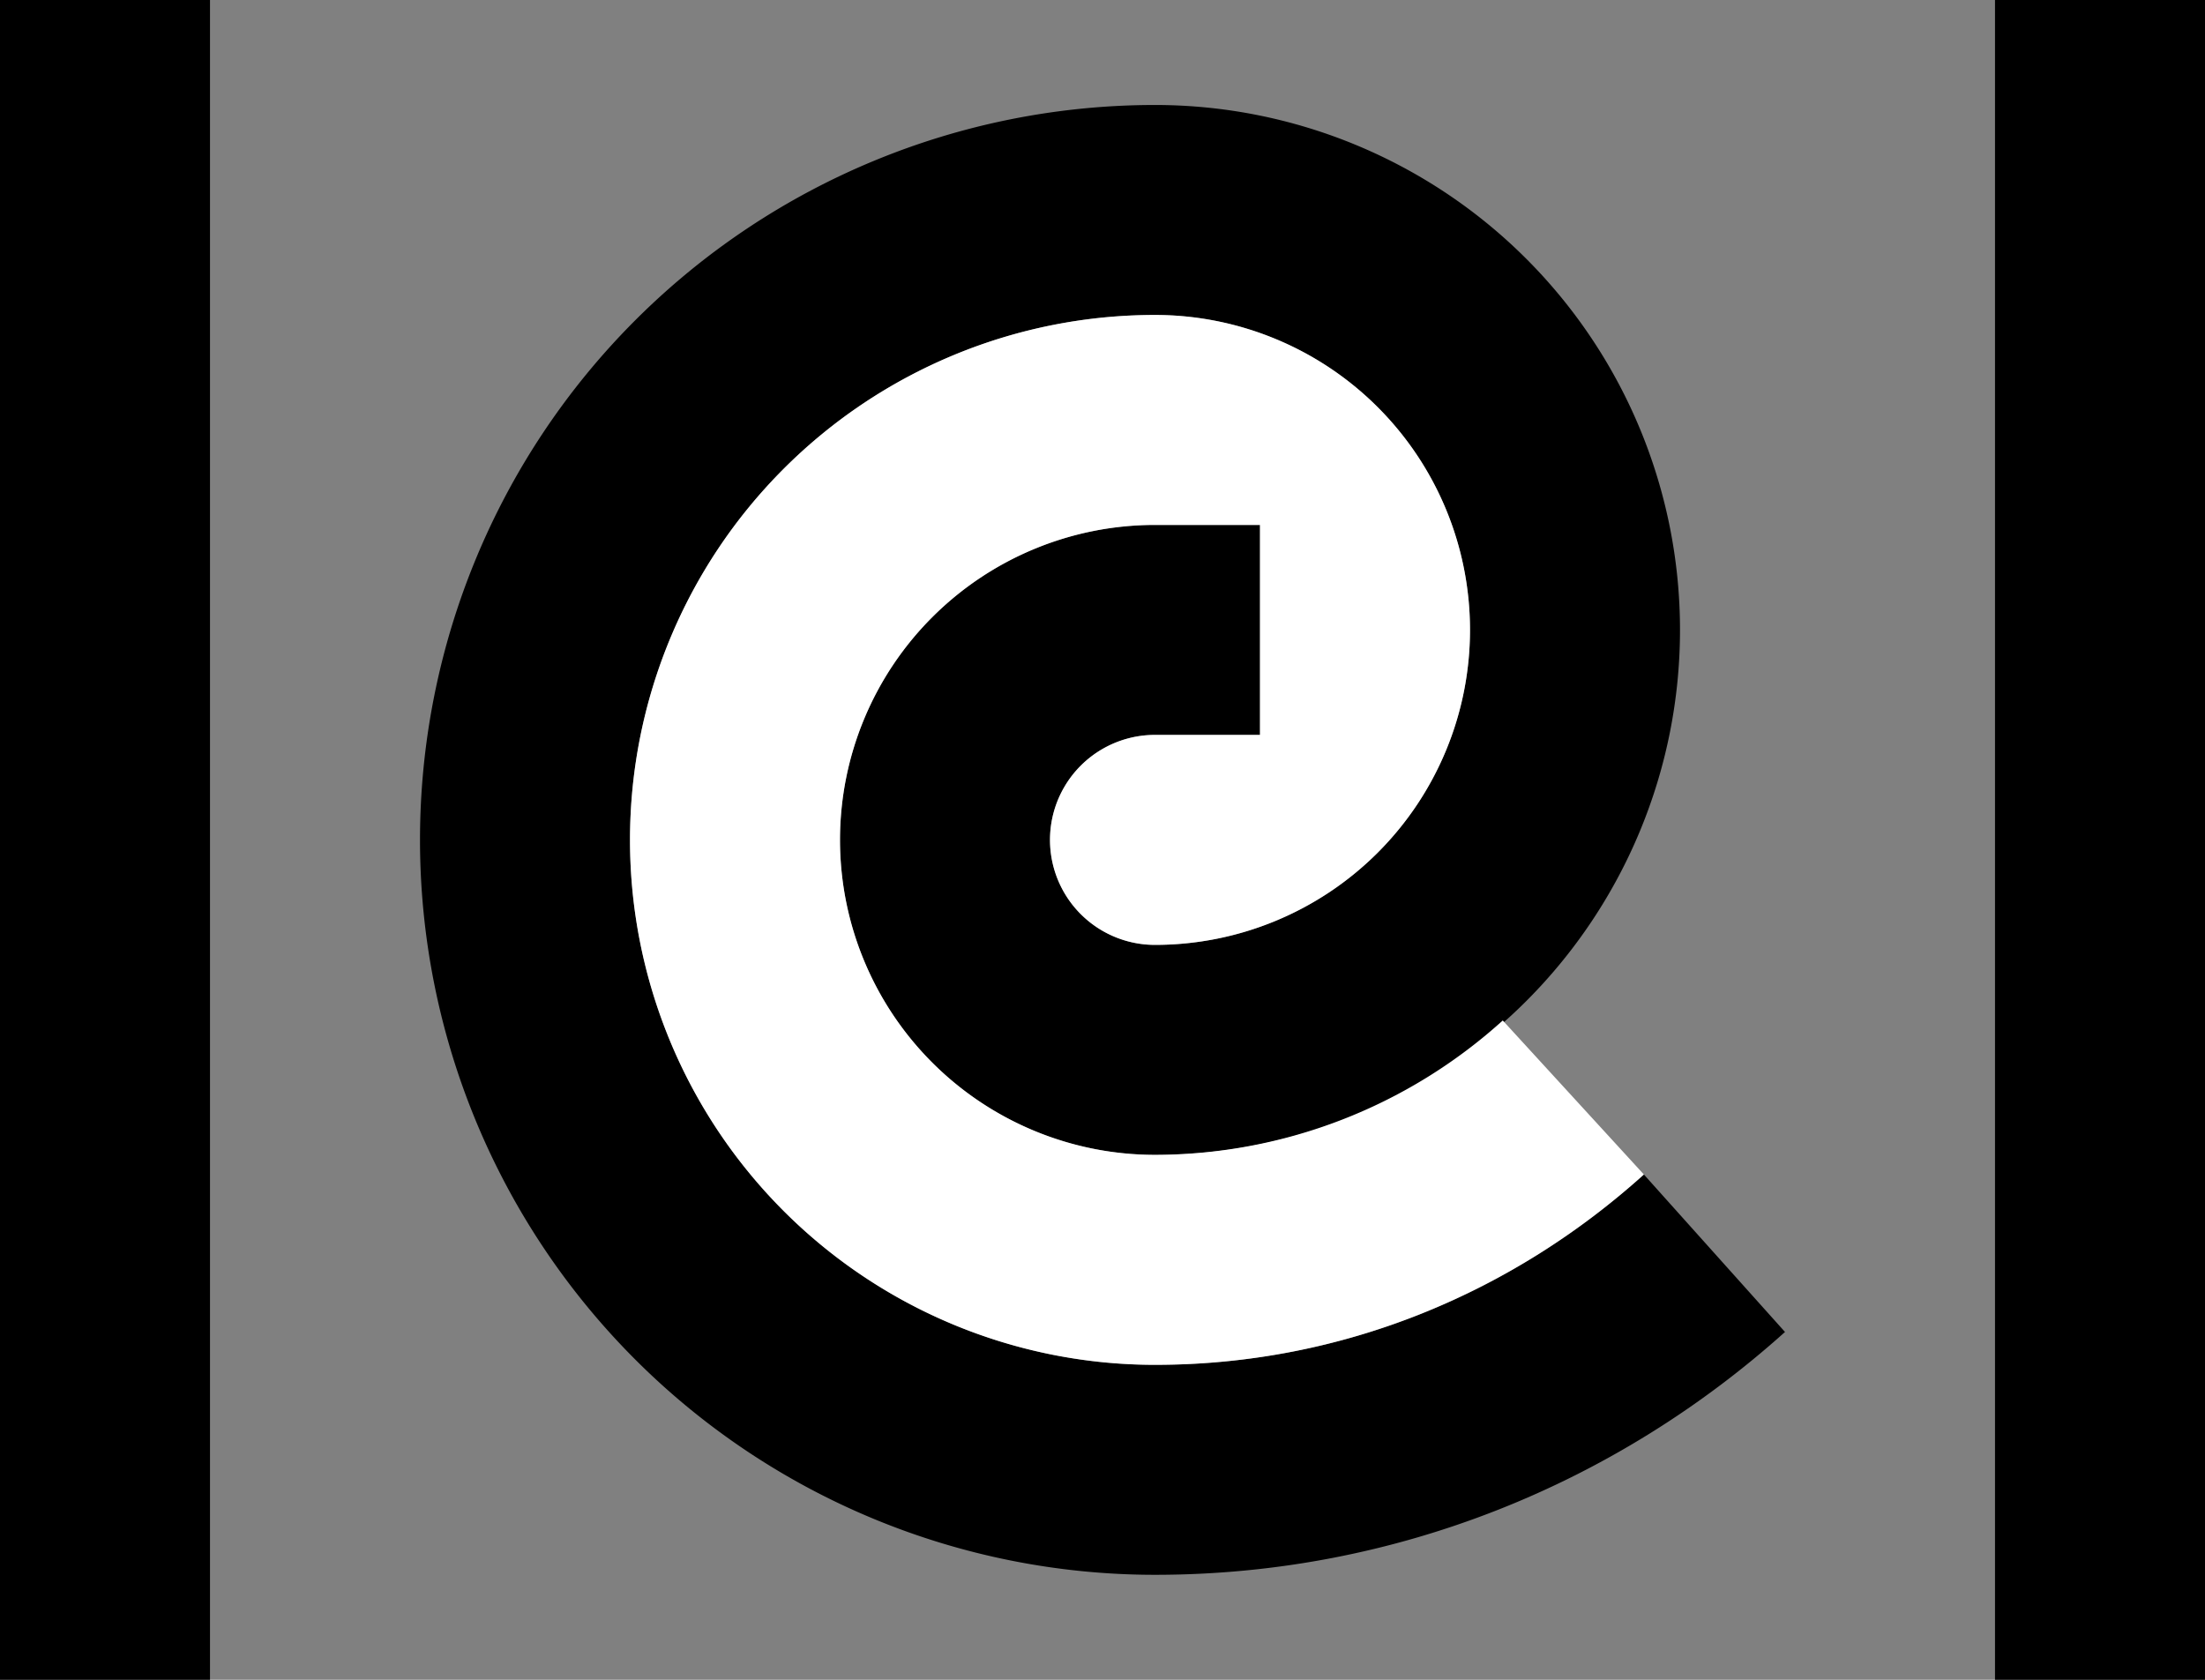 <svg xmlns="http://www.w3.org/2000/svg" version="1.0" width="21" height="16"><rect width="100%" height="100%" fill="#808080" stroke="none"/><path d="M11 1a7 7 0 0 0 0 14c2.31 0 4.407-.882 6-2.313l-1.344-1.5C14.416 12.305 12.8 13 11 13a5 5 0 1 1 0-10 3 3 0 0 1 0 6 1 1 0 1 1 0-2h1V5h-1a3 3 0 0 0 0 6 5 5 0 1 0 0-10z"/><path d="M11 3a5 5 0 0 0 0 10c1.8 0 3.416-.696 4.656-1.813L14.312 9.72A4.947 4.947 0 0 1 11 11a3 3 0 0 1 0-6h1v2h-1a1 1 0 1 0 0 2 3 3 0 0 0 0-6z" fill="#fff"/><path d="M0 0v16h2V0H0zM19 0v16h2V0h-2z"/></svg>
